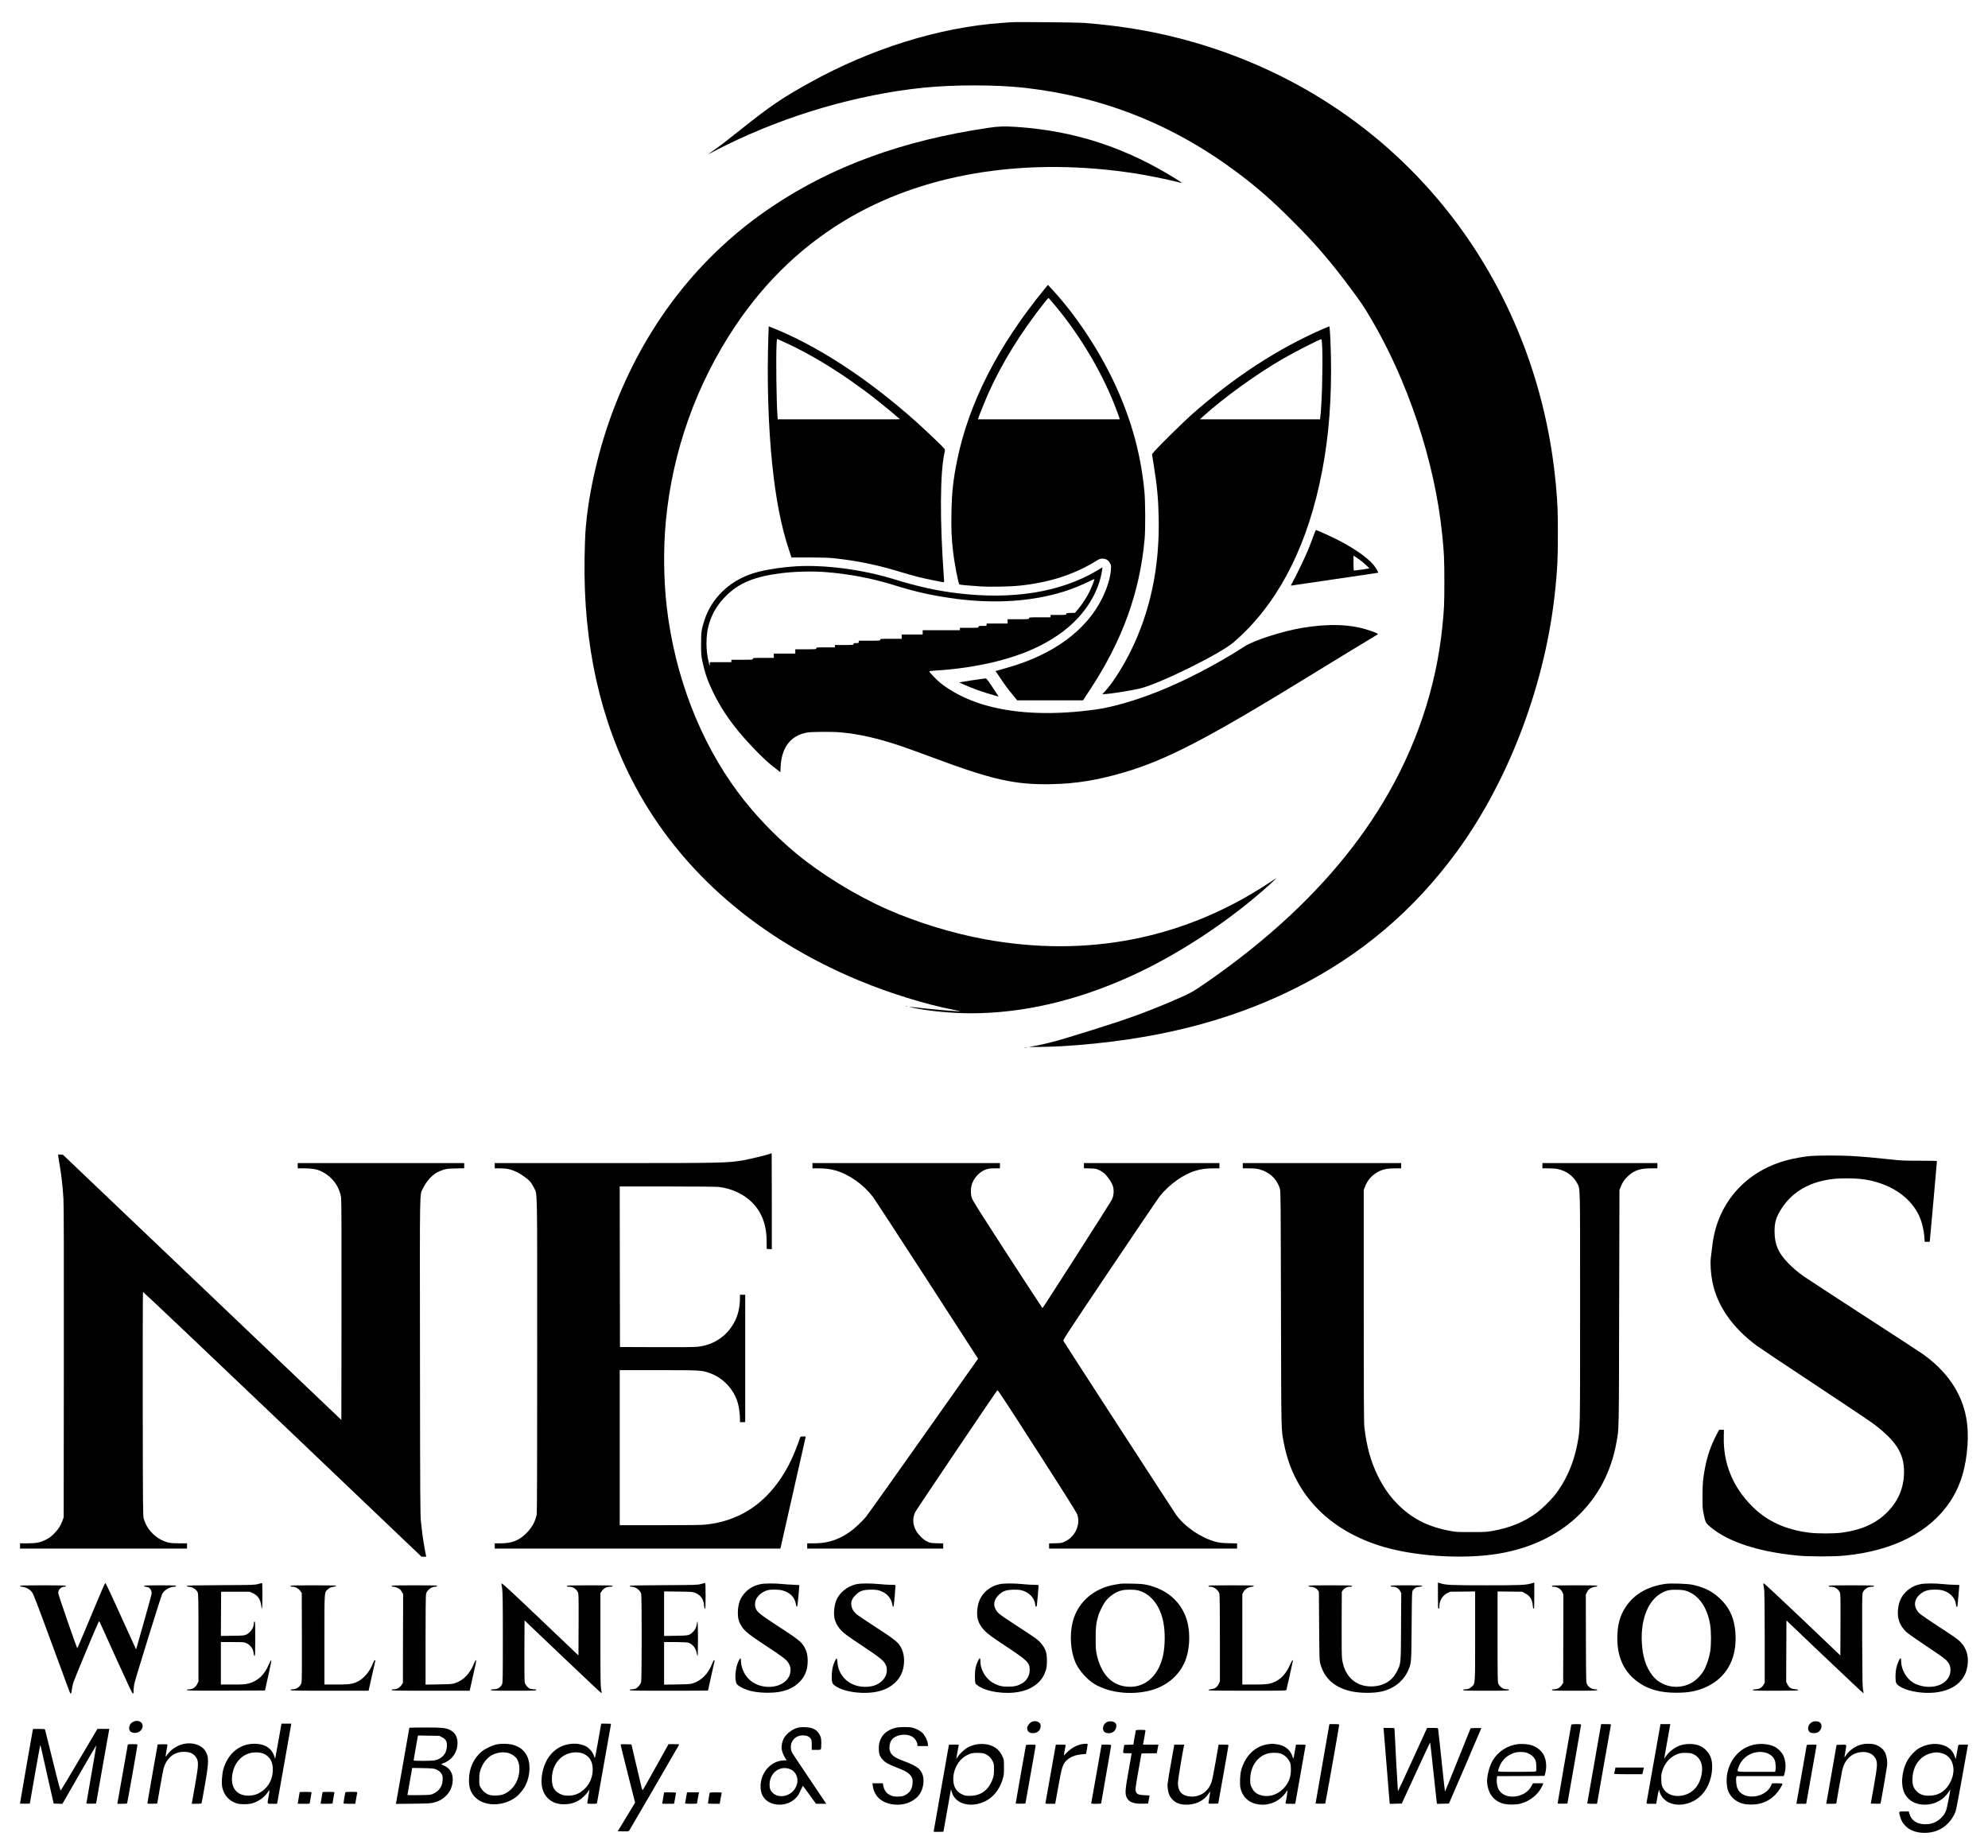 <?xml version="1.0" standalone="no"?>
<!DOCTYPE svg PUBLIC "-//W3C//DTD SVG 20010904//EN"
 "http://www.w3.org/TR/2001/REC-SVG-20010904/DTD/svg10.dtd">
<svg version="1.0" xmlns="http://www.w3.org/2000/svg"
 width="4167pt" height="3873pt" viewBox="0 0 4167 3873"
 preserveAspectRatio="xMidYMid meet">

<g transform="translate(0,3873) scale(0.1,-0.1)"
fill="#000000" stroke="none">
<path d="M21200 38264 c-25 -2 -112 -9 -195 -14 -1312 -91 -2756 -541 -4049
-1262 -581 -324 -798 -472 -1420 -966 -341 -272 -419 -332 -576 -442 -137 -96
-141 -100 -40 -45 47 26 189 97 315 160 1278 627 2731 1051 4103 1195 643 67
1538 67 2136 0 1651 -187 3127 -775 4468 -1782 416 -313 712 -571 1129 -988
489 -487 794 -840 1209 -1395 234 -313 292 -397 422 -615 801 -1336 1373
-3052 1527 -4580 40 -397 46 -519 46 -1000 0 -465 -5 -569 -41 -925 -129
-1290 -554 -2550 -1247 -3700 -620 -1028 -1461 -1986 -2522 -2874 -417 -350
-895 -707 -1349 -1011 -150 -99 -213 -131 -541 -272 -533 -229 -983 -392
-1670 -605 -187 -58 -419 -129 -515 -159 -292 -91 -591 -164 -815 -198 -53 -8
504 3 680 14 1900 116 3485 509 4894 1214 1371 686 2488 1632 3395 2875 1096
1503 1857 3531 2055 5481 45 437 55 647 55 1155 1 480 -6 654 -40 1025 -183
2032 -913 3952 -2102 5535 -1364 1816 -3267 3118 -5492 3760 -735 212 -1461
340 -2310 406 -134 10 -1408 21 -1510 13z"/>
<path d="M20715 36050 c-1788 -264 -3253 -797 -4520 -1643 -1542 -1030 -2695
-2519 -3370 -4351 -300 -816 -506 -1743 -555 -2496 -6 -85 -13 -326 -17 -535
-29 -1798 329 -3406 1062 -4776 960 -1792 2578 -3195 4700 -4076 631 -262
1391 -497 1965 -608 219 -42 206 -43 -220 -9 -102 8 -284 26 -405 39 -325 37
-347 38 -215 10 323 -68 818 -115 1210 -115 1082 0 2204 259 3339 772 1011
457 2096 1173 2934 1935 75 69 137 127 137 129 0 2 -84 -52 -187 -120 -1771
-1162 -3800 -1558 -5947 -1161 -673 125 -1418 354 -2032 626 -661 292 -1375
731 -1907 1171 -451 374 -876 821 -1217 1278 -799 1072 -1327 2446 -1494 3885
-66 561 -73 1233 -20 1795 138 1471 640 2880 1462 4105 651 969 1465 1734
2432 2287 1627 929 3718 1247 5950 902 208 -32 663 -123 840 -168 74 -19 136
-34 137 -32 2 2 -36 28 -84 59 -1078 680 -2165 1037 -3398 1117 -247 16 -369
12 -580 -20z"/>
<path d="M21890 32666 c-973 -1187 -1588 -2395 -1830 -3596 -83 -413 -110
-667 -117 -1102 -6 -339 2 -519 33 -788 29 -260 111 -686 134 -700 14 -9 199
-26 430 -41 212 -14 637 -6 840 16 623 66 1136 233 1600 519 61 38 83 46 121
46 84 0 133 -30 171 -105 18 -34 20 -51 14 -125 -12 -168 -77 -384 -181 -595
-331 -676 -1023 -1185 -1984 -1459 -102 -29 -201 -57 -220 -62 l-34 -9 98
-145 c110 -164 153 -221 272 -367 l84 -103 690 0 690 0 143 218 c680 1030
1047 2042 1148 3162 19 216 16 791 -5 1010 -77 779 -269 1478 -609 2220 -327
713 -832 1476 -1333 2012 l-80 86 -75 -92z m176 -281 c489 -571 942 -1301
1232 -1987 61 -142 143 -358 167 -435 l6 -23 -1486 0 -1486 0 6 23 c20 62 161
412 225 552 279 618 674 1255 1159 1868 80 101 86 107 101 90 9 -10 43 -49 76
-88z"/>
<path d="M16106 31702 c-31 -951 -4 -1877 79 -2690 75 -731 185 -1300 346
-1787 l59 -180 373 0 c282 -1 411 -5 532 -18 476 -52 899 -139 1364 -282 113
-34 278 -81 367 -104 163 -41 556 -123 562 -116 2 2 -1 70 -7 152 -83 1149
-76 2148 15 2555 15 66 15 69 -6 98 -25 35 -383 377 -573 547 -1019 914 -2102
1620 -3053 1992 l-51 20 -7 -187z m384 -167 c686 -319 1451 -818 2155 -1406
77 -64 158 -133 180 -153 l40 -35 -1282 -1 -1281 0 -6 83 c-21 281 -33 1188
-19 1470 6 132 7 135 27 127 12 -4 95 -43 186 -85z"/>
<path d="M27750 31843 c-952 -411 -1880 -1015 -2780 -1811 -170 -151 -689
-663 -775 -765 l-48 -58 36 -227 c70 -432 96 -703 104 -1112 21 -1035 -179
-1975 -598 -2811 -168 -337 -388 -675 -542 -836 l-41 -43 30 0 c98 0 534 67
745 115 400 90 1690 725 1978 973 871 751 1476 1865 1795 3304 169 762 246
1522 246 2407 0 424 -21 912 -39 910 -3 0 -53 -21 -111 -46z m-35 -410 c15
-375 -8 -1210 -41 -1450 l-5 -43 -1260 0 -1259 0 65 59 c438 397 1128 895
1684 1215 262 151 763 406 797 406 8 0 14 -58 19 -187z"/>
<path d="M27526 27482 c-27 -75 -78 -207 -113 -292 -63 -152 -272 -585 -332
-686 -24 -42 -27 -51 -13 -48 9 2 422 63 917 135 495 72 901 132 903 134 8 8
-53 110 -98 164 -143 172 -474 395 -865 581 -148 71 -329 150 -342 150 -4 0
-30 -62 -57 -138z m992 -500 c78 -58 188 -160 181 -167 -4 -4 -292 -45 -316
-45 -10 0 -13 35 -13 156 l0 156 36 -21 c20 -12 71 -48 112 -79z"/>
<path d="M16690 26860 c-272 -16 -567 -59 -795 -116 -554 -140 -973 -519
-1133 -1024 -60 -189 -67 -244 -67 -495 1 -211 3 -240 27 -355 57 -263 112
-421 243 -685 137 -277 310 -540 531 -805 218 -262 540 -589 694 -705 36 -27
88 -68 116 -91 l51 -43 6 122 c19 402 213 652 557 713 92 16 533 19 700 3 382
-34 775 -123 1259 -285 108 -36 408 -145 666 -241 1265 -472 1732 -576 2505
-560 506 11 955 84 1495 242 912 268 1749 703 3925 2040 548 337 1048 641
1255 765 77 46 146 88 153 93 16 13 -31 34 -188 87 -376 126 -843 142 -1395
49 -413 -69 -1007 -260 -1203 -386 -579 -375 -1254 -725 -1842 -958 -328 -129
-637 -229 -930 -299 -175 -42 -273 -59 -490 -86 -862 -105 -1617 -63 -2234
125 -338 103 -662 268 -890 454 -82 67 -226 218 -226 236 0 8 39 14 123 19
416 23 878 91 1262 186 584 144 1043 350 1425 640 453 345 749 818 814 1301
l4 37 -116 -70 c-764 -453 -1770 -615 -2932 -472 -427 52 -832 142 -1305 288
-663 206 -1447 310 -2065 276z m590 -120 c485 -34 1007 -132 1463 -276 445
-141 843 -228 1322 -289 812 -103 1577 -50 2235 155 152 47 366 133 513 205
70 35 127 60 127 55 0 -20 -56 -162 -100 -255 -54 -114 -160 -278 -247 -380
l-59 -70 -92 -3 c-84 -2 -92 -5 -92 -22 0 -19 -8 -20 -165 -20 l-165 0 0 -25
0 -25 -225 0 c-218 0 -225 -1 -225 -20 0 -19 -7 -20 -225 -20 l-225 0 0 -45 0
-45 -220 0 -220 0 0 -25 c0 -25 -1 -25 -85 -25 -78 0 -85 -2 -85 -20 0 -19 -7
-20 -195 -20 l-195 0 0 -25 0 -25 -390 0 -390 0 0 -45 0 -45 -220 0 -220 0 0
-45 0 -45 -225 0 c-218 0 -225 -1 -225 -20 0 -19 -7 -20 -225 -20 l-225 0 0
-25 c0 -24 -3 -25 -55 -25 -48 0 -55 -2 -55 -20 0 -19 -7 -20 -195 -20 l-195
0 0 -25 0 -25 -195 0 c-188 0 -195 -1 -195 -20 0 -19 -7 -20 -220 -20 l-220 0
0 -45 0 -45 -225 0 -225 0 0 -45 0 -45 -220 0 c-213 0 -220 -1 -220 -20 0 -19
-7 -20 -225 -20 l-225 0 0 -25 0 -25 -225 0 -225 0 -1 -47 c-1 -46 -2 -43 -24
45 -62 247 -62 558 1 782 65 233 179 425 359 606 272 273 603 410 1161 479
271 34 629 44 904 25z"/>
<path d="M20373 24470 c-138 -21 -257 -40 -263 -42 -14 -4 208 -100 376 -161
97 -36 299 -99 428 -134 23 -6 32 -23 -116 200 -107 160 -121 177 -146 176
-15 -1 -140 -19 -279 -39z"/>
<path d="M18988 17633 c6 -2 18 -2 25 0 6 3 1 5 -13 5 -14 0 -19 -2 -12 -5z"/>
<path d="M21478 16773 c12 -2 32 -2 45 0 12 2 2 4 -23 4 -25 0 -35 -2 -22 -4z"/>
<path d="M16135 14543 c-74 -26 -429 -112 -545 -132 -338 -59 -417 -61 -2937
-61 l-2283 0 0 -55 0 -55 111 0 c138 0 227 -19 344 -74 97 -46 230 -140 289
-207 21 -23 55 -78 77 -123 75 -159 69 137 69 -3514 0 -2311 -3 -3296 -11
-3338 -26 -143 -100 -277 -218 -394 -152 -151 -302 -210 -533 -210 l-128 0 0
-55 0 -55 2994 0 2994 0 5 23 c3 12 121 533 262 1157 141 624 258 1143 261
1153 5 15 -2 17 -51 17 -35 0 -57 -4 -60 -12 -123 -361 -241 -613 -400 -853
-382 -577 -901 -903 -1561 -980 -105 -12 -284 -15 -976 -15 l-848 0 0 1625 0
1625 809 0 c865 0 897 -2 1051 -52 301 -98 540 -350 620 -654 23 -91 40 -219
40 -316 l0 -68 55 0 55 0 0 1335 0 1335 -55 0 -55 0 0 -67 c0 -228 -55 -422
-165 -588 -165 -248 -411 -398 -715 -434 -66 -8 -328 -11 -865 -9 l-770 3 -3
1683 -2 1682 998 0 c629 0 1029 -4 1082 -10 266 -33 511 -146 684 -315 216
-210 316 -479 316 -847 l0 -136 53 -4 c28 -2 53 -4 55 -3 1 1 1 454 0 1007
l-3 1005 -40 -14z"/>
<path d="M1224 14473 c4 -32 18 -121 32 -198 33 -190 60 -440 74 -675 8 -140
10 -1115 8 -3435 l-3 -3240 -27 -73 c-40 -109 -84 -177 -173 -267 -59 -60
-101 -92 -162 -123 -126 -65 -206 -82 -395 -82 l-158 0 0 -55 0 -55 1750 0
1750 0 0 55 0 55 -162 0 c-187 0 -255 13 -365 66 -181 87 -323 254 -380 449
-17 57 -18 197 -21 2404 -1 1290 1 2348 5 2351 5 4 1320 -1243 2923 -2771
l2915 -2779 49 0 49 0 -6 33 c-3 17 -17 93 -31 167 -28 154 -49 304 -73 540
-15 151 -17 448 -20 3462 -4 3654 -9 3367 62 3517 68 142 176 266 289 332 28
16 87 41 131 56 72 23 99 27 263 31 l182 4 0 54 0 54 -1745 0 -1745 0 0 -55 0
-55 139 0 c161 0 255 -16 350 -60 228 -107 384 -312 421 -556 7 -47 10 -804 8
-2363 l-3 -2295 -2918 2780 -2918 2779 -51 3 -50 3 6 -58z"/>
<path d="M37950 14499 c-141 -13 -328 -46 -476 -84 -805 -206 -1382 -796
-1547 -1580 -23 -108 -33 -177 -68 -480 -13 -109 1 -323 32 -482 98 -507 412
-963 929 -1349 52 -39 601 -406 1220 -815 619 -409 1172 -780 1230 -824 471
-356 640 -621 640 -1000 0 -344 -124 -634 -376 -876 -232 -222 -528 -352 -924
-405 -169 -23 -518 -23 -694 0 -497 64 -881 242 -1190 552 -406 407 -607 900
-594 1454 l3 150 -51 0 -50 0 -61 -117 c-113 -216 -188 -435 -236 -689 -41
-213 -52 -333 -51 -599 0 -230 2 -259 26 -370 36 -170 42 -182 146 -268 370
-308 998 -513 1812 -593 246 -25 770 -25 1010 0 1012 101 1778 497 2200 1136
213 322 331 711 361 1187 26 402 -33 732 -186 1049 -154 319 -411 610 -750
850 -38 28 -596 392 -1240 809 -643 417 -1210 788 -1260 823 -131 94 -228 177
-332 285 -202 209 -276 385 -277 657 -1 194 37 313 160 497 194 291 486 483
865 567 158 35 278 46 489 46 284 0 474 -27 692 -100 374 -125 662 -358 812
-658 63 -125 110 -309 122 -474 l7 -98 52 0 53 0 6 53 c6 48 146 1625 146
1640 0 4 -165 7 -366 7 -338 0 -385 2 -632 30 -303 33 -556 55 -816 70 -210
12 -700 11 -836 -1z"/>
<path d="M17030 14295 l0 -55 124 0 c149 0 249 -13 365 -46 280 -81 576 -291
775 -548 34 -45 545 -827 1135 -1738 l1072 -1658 -1142 -1617 c-628 -890
-1171 -1652 -1206 -1695 -91 -110 -248 -255 -350 -325 -238 -163 -459 -233
-737 -233 l-146 0 0 -55 0 -55 1425 0 1425 0 0 54 0 54 -132 4 c-126 3 -137 5
-202 36 -50 23 -89 53 -141 106 -151 152 -191 337 -112 510 21 45 1688 2518
1722 2554 10 11 167 -228 830 -1260 563 -875 826 -1293 843 -1338 76 -207 -35
-463 -246 -567 -74 -37 -78 -38 -209 -41 l-133 -4 0 -54 0 -54 1970 0 1970 0
0 54 0 54 -177 5 c-150 4 -193 9 -275 31 -305 82 -630 302 -820 556 -45 60
-2313 3559 -2366 3650 -14 24 9 60 973 1495 544 809 1013 1501 1043 1539 203
254 499 463 763 540 116 33 216 46 365 46 l124 0 0 55 0 55 -1420 0 -1420 0 0
-54 0 -54 128 -4 c117 -3 132 -6 192 -34 36 -17 88 -52 117 -78 50 -45 137
-170 161 -231 37 -95 33 -213 -12 -310 -25 -55 -1445 -2275 -1455 -2275 -3 0
-332 503 -731 1118 -574 886 -729 1131 -748 1187 -33 96 -28 229 11 324 55
132 171 243 294 281 48 15 93 20 174 20 l109 0 0 55 0 55 -1965 0 -1965 0 0
-55z"/>
<path d="M26050 14295 l0 -55 133 0 c100 0 153 -5 211 -20 213 -54 373 -204
433 -406 17 -56 18 -204 23 -2524 7 -2704 2 -2506 65 -2831 213 -1089 999
-1870 2197 -2184 679 -177 1602 -224 2278 -115 1354 219 2275 1086 2495 2350
51 293 48 145 54 2800 l6 2475 26 67 c37 94 81 159 155 227 130 119 254 161
476 161 l138 0 0 55 0 55 -1205 0 -1205 0 0 -55 0 -55 133 0 c159 0 250 -20
360 -77 95 -50 193 -148 235 -234 67 -136 62 63 62 -2606 0 -2632 2 -2540 -55
-2847 -77 -419 -248 -804 -488 -1101 -87 -107 -262 -277 -367 -354 -257 -191
-553 -314 -910 -378 -135 -25 -166 -27 -455 -27 -282 -1 -321 1 -438 22 -443
80 -777 242 -1064 516 -195 186 -334 379 -463 641 -148 300 -234 612 -282
1020 -10 87 -13 615 -13 2540 l0 2430 24 65 c51 140 153 255 284 322 99 49
192 68 344 68 l133 0 0 55 0 55 -1660 0 -1660 0 0 -55z"/>
<path d="M30140 5284 c0 -237 2 -274 15 -274 11 0 15 12 15 48 0 119 66 229
167 278 l58 29 263 3 262 3 0 -934 c0 -1046 3 -994 -71 -1062 -48 -44 -77 -55
-135 -55 -32 0 -44 -4 -44 -15 0 -13 60 -15 480 -15 420 0 480 2 480 15 0 11
-12 15 -45 15 -75 0 -142 44 -179 117 -14 29 -16 127 -16 983 l0 951 258 -3
257 -3 55 -28 c108 -56 159 -134 168 -259 3 -48 9 -68 18 -68 12 0 14 49 14
274 l0 274 -45 -14 c-133 -40 -228 -44 -959 -44 -725 0 -846 5 -957 40 l-59
18 0 -274z"/>
<path d="M1911 4865 c-157 -377 -287 -685 -290 -685 -12 1 -401 1127 -401
1158 0 70 60 132 128 132 22 0 32 5 32 15 0 13 -60 15 -480 15 -400 0 -480 -2
-480 -14 0 -9 17 -15 50 -18 74 -7 157 -54 201 -112 30 -39 103 -230 404
-1049 202 -551 374 -1019 383 -1039 23 -59 38 -48 46 33 4 40 19 111 32 158
21 70 485 1185 530 1271 12 24 14 23 54 -65 22 -49 177 -391 344 -760 208
-461 308 -671 319 -673 15 -3 17 6 17 61 0 36 7 99 15 141 17 91 558 1832 585
1886 40 78 160 150 250 150 29 0 40 4 40 15 0 13 -44 15 -335 15 -277 0 -335
-2 -335 -14 0 -9 16 -15 45 -19 25 -2 55 -13 67 -23 26 -24 48 -74 48 -111 0
-15 -74 -287 -164 -603 l-163 -575 -32 70 c-448 990 -601 1320 -612 1323 -10
1 -101 -207 -298 -683z"/>
<path d="M5410 5527 c-72 -20 -105 -21 -782 -24 -612 -3 -708 -6 -708 -18 0
-10 11 -15 35 -15 74 0 164 -57 189 -121 14 -35 16 -142 16 -952 l0 -913 -26
-53 c-35 -70 -97 -111 -166 -111 -36 0 -48 -4 -48 -15 0 -13 95 -15 817 -13
l817 3 71 318 c52 231 68 317 58 315 -8 -2 -29 -40 -48 -85 -89 -218 -232
-352 -431 -403 -67 -17 -111 -20 -326 -20 l-248 0 0 445 0 445 243 0 c222 0
246 -2 287 -21 90 -40 147 -119 157 -215 4 -36 10 -54 19 -54 12 0 14 63 14
360 0 313 -2 360 -15 360 -11 0 -15 -11 -15 -42 0 -88 -71 -191 -160 -232 -41
-19 -67 -21 -288 -24 l-242 -3 2 463 3 463 300 0 300 0 63 -29 c108 -50 162
-132 178 -268 15 -127 24 -44 24 212 0 149 -3 270 -7 269 -5 -1 -42 -10 -83
-22z"/>
<path d="M14690 5527 c-72 -20 -102 -21 -782 -24 -612 -3 -708 -6 -708 -18 0
-11 12 -15 40 -15 83 0 178 -71 200 -148 14 -53 14 -1788 -1 -1847 -13 -53
-70 -122 -116 -141 -18 -8 -53 -14 -78 -14 -33 0 -45 -4 -45 -15 0 -13 98 -15
820 -15 451 0 820 2 820 4 0 2 32 143 70 314 39 171 70 313 70 316 0 3 -6 6
-12 6 -7 0 -28 -37 -45 -83 -79 -199 -219 -342 -392 -399 -60 -20 -92 -22
-338 -26 l-273 -4 0 446 0 446 238 0 c172 -1 247 -5 275 -14 88 -32 150 -110
170 -216 6 -33 15 -60 19 -60 5 0 8 162 8 360 0 335 -8 433 -24 309 -9 -70
-40 -131 -87 -173 -73 -67 -88 -70 -356 -74 l-243 -4 0 467 0 467 298 -4 c278
-3 301 -5 352 -26 116 -46 178 -133 188 -262 3 -50 9 -70 18 -70 12 0 14 48
14 270 0 210 -3 270 -12 269 -7 -1 -47 -11 -88 -22z"/>
<path d="M10510 5537 c0 -2 7 -48 15 -103 12 -82 15 -256 15 -1037 0 -845 -2
-941 -16 -970 -37 -73 -94 -107 -179 -107 -42 0 -55 -3 -55 -15 0 -13 59 -15
475 -15 416 0 475 2 475 15 0 11 -12 15 -50 15 -28 0 -65 6 -83 14 -42 17 -93
76 -107 123 -7 26 -10 236 -8 672 l3 635 800 -762 c440 -419 805 -762 811
-762 7 0 5 26 -5 78 -13 66 -16 214 -16 1049 l0 971 30 44 c39 56 102 88 172
88 40 0 53 4 53 15 0 13 -60 15 -480 15 -420 0 -480 -2 -480 -15 0 -11 12 -15
45 -15 82 0 149 -40 186 -112 18 -36 19 -65 17 -683 l-3 -645 -793 755 c-674
642 -822 777 -822 752z"/>
<path d="M15945 5525 c-134 -29 -229 -79 -314 -164 -112 -112 -162 -244 -165
-431 -1 -124 21 -204 85 -299 66 -98 147 -163 498 -395 404 -267 448 -302 492
-391 29 -59 31 -71 27 -137 -3 -52 -12 -88 -31 -123 -134 -262 -603 -290 -842
-50 -102 101 -165 253 -165 398 0 50 -15 47 -44 -10 -56 -112 -85 -293 -66
-414 12 -81 26 -98 130 -153 140 -74 317 -109 550 -108 307 0 516 75 673 241
107 114 157 251 157 430 0 113 -18 190 -63 275 -61 115 -130 171 -532 432
-374 242 -455 305 -489 378 -30 63 -26 150 9 215 49 88 141 156 247 181 65 15
226 12 291 -5 164 -43 263 -141 289 -286 6 -34 15 -59 22 -59 9 0 18 66 32
228 l19 227 -140 7 c-77 3 -185 11 -240 17 -135 14 -357 12 -430 -4z"/>
<path d="M17955 5524 c-110 -23 -226 -85 -304 -163 -109 -108 -156 -221 -168
-403 -10 -161 35 -281 152 -406 60 -64 123 -110 425 -311 401 -266 483 -334
515 -430 63 -192 -89 -393 -325 -430 -367 -59 -673 164 -697 507 -4 53 -10 82
-17 79 -18 -5 -64 -107 -81 -182 -23 -98 -29 -248 -13 -309 11 -42 21 -54 68
-87 192 -133 618 -184 915 -109 271 68 462 252 510 492 31 156 14 306 -48 422
-60 112 -133 171 -511 416 -191 124 -373 245 -404 270 -73 59 -109 112 -124
182 -18 88 6 154 86 233 83 84 143 107 292 113 130 5 199 -7 283 -49 107 -54
175 -147 197 -271 7 -42 21 -50 28 -15 5 26 36 381 36 415 0 21 -3 22 -97 22
-54 0 -161 7 -238 15 -176 18 -388 18 -480 -1z"/>
<path d="M20955 5524 c-241 -51 -419 -228 -460 -461 -40 -225 1 -369 149 -520
68 -68 140 -121 441 -321 462 -307 499 -344 498 -498 0 -119 -66 -230 -170
-286 -88 -48 -157 -63 -288 -62 -103 1 -131 5 -198 28 -99 33 -168 78 -232
148 -92 101 -145 230 -145 355 0 47 -4 63 -14 63 -16 0 -59 -93 -83 -181 -22
-81 -25 -312 -5 -347 20 -35 124 -98 210 -126 302 -100 670 -94 907 13 180 82
296 205 352 376 22 69 26 98 27 210 1 173 -25 251 -121 367 -60 73 -127 121
-487 354 -187 120 -364 241 -394 269 -137 124 -135 277 4 404 77 70 142 93
280 99 64 2 135 -1 167 -8 164 -34 290 -156 304 -296 7 -61 29 -74 37 -21 5
32 36 390 36 415 0 9 -26 12 -97 12 -54 0 -161 7 -238 15 -177 18 -389 18
-480 -1z"/>
<path d="M23490 5534 c-14 -2 -68 -12 -120 -20 -446 -76 -782 -371 -885 -779
-68 -269 -46 -608 54 -845 73 -171 243 -364 407 -462 329 -197 844 -241 1246
-108 286 95 513 294 633 553 119 257 136 657 40 937 -124 362 -420 612 -833
701 -76 16 -141 21 -307 24 -115 2 -221 2 -235 -1z m359 -139 c265 -63 469
-317 536 -669 40 -208 37 -492 -6 -695 -100 -463 -423 -719 -819 -647 -289 52
-489 285 -572 668 -19 89 -22 134 -22 333 -1 241 8 318 55 477 27 93 109 252
162 317 89 106 211 186 335 216 77 18 252 18 331 0z"/>
<path d="M34910 5530 c-373 -52 -656 -215 -833 -482 -124 -186 -176 -381 -177
-658 0 -425 158 -739 478 -948 206 -134 443 -194 762 -194 272 0 455 38 655
136 379 187 585 540 585 1001 0 335 -89 587 -278 786 -175 185 -354 282 -624
340 -106 23 -454 35 -568 19z m445 -150 c253 -87 432 -344 491 -706 24 -146
24 -429 0 -569 -23 -131 -76 -290 -129 -384 -63 -114 -180 -227 -287 -280
-276 -136 -610 -65 -793 167 -137 175 -210 404 -224 707 -22 487 139 878 424
1028 104 55 165 67 318 63 106 -2 143 -7 200 -26z"/>
<path d="M36965 5498 c4 -24 11 -72 16 -108 4 -36 8 -485 9 -999 l0 -934 -25
-43 c-36 -61 -96 -94 -168 -94 -44 0 -57 -3 -57 -15 0 -13 59 -15 475 -15 398
0 475 2 475 14 0 10 -18 15 -64 18 -82 5 -127 34 -161 103 l-25 51 2 643 3
644 800 -762 c440 -418 805 -761 811 -761 7 0 6 21 -4 68 -13 56 -16 217 -19
1027 -3 675 -1 971 7 997 23 81 103 137 193 138 35 0 47 4 47 15 0 13 -59 15
-475 15 -416 0 -475 -2 -475 -15 0 -11 12 -15 45 -15 82 0 149 -40 186 -112
18 -36 19 -65 17 -683 l-3 -646 -793 756 c-437 415 -801 755 -809 755 -13 0
-14 -8 -8 -42z"/>
<path d="M40260 5525 c-137 -27 -242 -86 -334 -186 -96 -104 -146 -247 -146
-423 0 -149 58 -278 178 -394 32 -31 210 -156 407 -287 193 -127 376 -255 408
-285 82 -75 111 -135 110 -228 0 -221 -219 -372 -506 -348 -96 8 -211 44 -277
86 -148 95 -250 278 -250 447 0 47 -4 63 -14 63 -19 0 -72 -124 -90 -213 -19
-89 -20 -247 -3 -297 33 -95 274 -188 547 -210 489 -39 848 147 934 485 58
229 13 427 -131 577 -55 57 -135 113 -432 306 -201 130 -389 259 -420 287
-147 135 -132 312 37 433 70 50 156 72 276 72 115 -1 166 -10 241 -45 113 -54
191 -155 202 -260 4 -37 10 -55 19 -55 8 0 14 3 14 8 0 4 9 104 20 222 11 118
20 218 20 223 0 4 -44 7 -97 7 -54 0 -161 7 -238 15 -169 18 -386 18 -475 0z"/>
<path d="M6090 5485 c0 -11 12 -15 43 -15 58 -1 126 -38 162 -89 l30 -43 3
-921 c2 -636 0 -933 -8 -959 -23 -79 -102 -138 -185 -138 -33 0 -45 -4 -45
-15 0 -13 98 -15 818 -15 l818 0 68 306 c37 169 70 313 73 320 3 8 -1 14 -10
14 -8 0 -22 -20 -32 -47 -68 -183 -194 -336 -329 -401 -110 -53 -170 -62 -448
-62 l-248 0 0 928 c0 1026 -2 998 62 1059 44 41 72 54 131 62 28 3 52 12 55
19 3 9 -97 12 -477 12 -421 0 -481 -2 -481 -15z"/>
<path d="M8210 5485 c0 -11 11 -15 38 -15 21 0 62 -12 90 -26 41 -20 59 -38
82 -78 l30 -51 -3 -932 -2 -931 -30 -44 c-40 -56 -96 -88 -157 -88 -36 0 -48
-4 -48 -15 0 -13 97 -15 818 -15 l817 0 54 243 c30 133 62 277 72 320 23 104
4 103 -40 -3 -67 -164 -180 -299 -304 -362 -118 -59 -130 -61 -429 -65 l-278
-5 0 934 c0 620 4 946 11 971 21 77 111 146 190 147 23 0 39 6 43 15 5 13 -52
15 -474 15 -420 0 -480 -2 -480 -15z"/>
<path d="M25330 5485 c0 -11 11 -15 38 -15 80 -1 170 -69 191 -147 7 -25 11
-341 11 -939 l0 -900 -26 -53 c-34 -68 -85 -103 -160 -109 -37 -3 -54 -9 -54
-18 0 -12 130 -14 814 -14 767 0 815 1 820 18 11 37 136 599 136 611 0 31 -23
0 -55 -73 -78 -180 -177 -296 -306 -360 -115 -56 -179 -66 -456 -66 l-243 0 0
948 0 949 23 44 c30 56 98 100 167 107 33 3 50 9 50 18 0 12 -79 14 -475 14
-416 0 -475 -2 -475 -15z"/>
<path d="M27430 5485 c0 -11 11 -15 43 -15 57 -1 119 -30 148 -71 l24 -34 5
-720 c6 -706 6 -722 28 -800 85 -305 306 -496 660 -570 185 -38 462 -39 627 0
263 61 466 229 562 465 56 140 56 138 62 912 6 704 6 717 27 744 36 50 70 67
134 72 42 3 60 8 60 18 0 12 -56 14 -330 14 -287 0 -330 -2 -330 -15 0 -11 11
-15 43 -15 66 0 127 -36 155 -90 l23 -45 -4 -700 c-4 -791 -2 -770 -82 -932
-104 -211 -292 -322 -546 -323 -333 0 -561 218 -609 581 -7 56 -10 307 -8 744
l3 660 23 33 c31 43 90 72 147 72 33 0 45 4 45 15 0 13 -57 15 -455 15 -398 0
-455 -2 -455 -15z"/>
<path d="M32530 5485 c0 -10 10 -15 34 -15 79 0 152 -45 185 -115 l21 -45 -2
-929 -3 -929 -30 -44 c-40 -56 -96 -88 -157 -88 -36 0 -48 -4 -48 -15 0 -13
59 -15 475 -15 416 0 475 2 475 15 0 11 -12 15 -49 15 -62 0 -135 46 -165 105
-21 39 -21 52 -24 961 l-2 921 28 54 c22 43 38 59 81 81 32 17 69 28 92 28 28
0 39 4 39 15 0 13 -59 15 -475 15 -416 0 -475 -2 -475 -15z"/>
<path d="M2792 2639 c-48 -24 -70 -52 -81 -101 -18 -80 26 -130 114 -132 90
-1 165 65 165 145 0 90 -104 136 -198 88z"/>
<path d="M21609 2627 c-44 -29 -79 -82 -79 -119 0 -74 53 -114 141 -106 85 9
140 64 141 143 1 42 -3 52 -31 77 -42 37 -120 40 -172 5z"/>
<path d="M23200 2632 c-76 -38 -106 -141 -57 -198 31 -36 116 -45 171 -19 62
30 98 104 82 170 -15 58 -123 84 -196 47z"/>
<path d="M37980 2632 c-77 -42 -106 -141 -57 -198 20 -23 34 -28 83 -31 43 -3
68 1 94 14 76 40 105 142 57 199 -32 37 -124 45 -177 16z"/>
<path d="M5891 2548 c-6 -29 -31 -170 -56 -313 -25 -143 -51 -285 -57 -315
l-10 -55 -23 64 c-56 155 -183 238 -376 249 -322 16 -584 -184 -685 -525 -32
-109 -44 -308 -24 -394 40 -170 155 -292 315 -334 75 -19 211 -19 294 0 131
31 274 129 343 237 18 27 34 45 36 40 2 -6 -6 -61 -17 -123 -32 -173 -39 -159
78 -159 l99 0 17 93 c9 50 76 428 149 840 l132 747 -102 0 -103 0 -10 -52z
m-360 -580 c119 -55 181 -156 187 -303 9 -197 -73 -374 -223 -480 -83 -60
-160 -87 -262 -93 -273 -16 -417 173 -359 469 42 213 178 371 365 421 94 26
220 19 292 -14z"/>
<path d="M12591 2538 c-71 -408 -117 -658 -122 -658 -3 0 -13 25 -23 55 -22
71 -103 161 -178 197 -146 71 -361 63 -525 -20 -197 -100 -333 -301 -378 -559
-39 -223 0 -399 115 -513 86 -87 198 -130 340 -130 166 0 298 51 411 158 39
36 82 85 96 109 14 24 27 43 28 41 2 -2 -8 -61 -21 -133 -13 -71 -23 -138 -24
-147 0 -16 11 -18 100 -18 95 0 100 1 105 23 3 12 68 380 145 817 77 437 142
805 145 818 5 22 4 22 -99 22 l-104 0 -11 -62z m-401 -554 c151 -45 234 -166
234 -339 0 -159 -55 -296 -162 -404 -110 -111 -231 -158 -384 -149 -60 4 -91
11 -142 37 -119 58 -168 149 -168 312 1 322 210 554 503 558 36 1 90 -6 119
-15z"/>
<path d="M27720 1757 l-145 -832 99 -3 c54 -1 101 0 104 3 6 5 292 1619 292
1648 0 15 -11 17 -102 17 l-103 0 -145 -833z"/>
<path d="M32935 2578 c-6 -19 -285 -1627 -285 -1644 0 -12 17 -14 102 -12
l102 3 143 815 c78 448 142 823 143 833 0 15 -11 17 -100 17 -72 0 -102 -4
-105 -12z"/>
<path d="M33556 2563 c-11 -54 -286 -1625 -286 -1634 0 -5 46 -9 103 -9 l102
0 143 818 c79 449 146 825 148 835 5 15 -4 17 -100 17 l-104 0 -6 -27z"/>
<path d="M34661 1778 c-78 -447 -145 -823 -148 -835 -5 -23 -4 -23 99 -23
l104 0 23 138 c22 124 41 189 41 136 0 -12 14 -48 30 -81 152 -303 660 -275
906 50 100 132 160 303 171 482 10 174 -25 290 -118 389 -73 79 -160 122 -275
136 -86 11 -202 0 -276 -26 -119 -42 -242 -138 -307 -239 -22 -35 -30 -42 -26
-25 2 14 30 167 60 340 30 173 58 327 61 343 l6 27 -104 0 -103 0 -144 -812z
m841 179 c136 -67 198 -211 169 -396 -41 -266 -199 -437 -433 -472 -174 -26
-323 42 -389 177 -19 40 -24 68 -27 157 -4 94 -1 118 22 190 45 146 141 264
265 326 84 43 121 50 236 48 87 -2 108 -6 157 -30z"/>
<path d="M16741 2520 c-125 -27 -263 -130 -315 -235 -34 -69 -50 -154 -41
-221 6 -52 48 -152 86 -205 l20 -29 -53 0 c-282 -2 -513 -271 -495 -577 11
-192 129 -317 328 -346 153 -22 302 26 408 132 47 47 66 77 101 159 25 55 47
99 51 96 4 -2 67 -87 140 -189 l134 -185 107 0 108 0 -143 212 c-408 605 -557
829 -578 869 -27 52 -30 144 -6 200 40 97 125 152 232 153 82 1 134 -20 168
-68 19 -27 22 -43 22 -134 l0 -102 93 0 c79 0 94 3 100 18 4 9 7 64 7 122 -1
91 -4 112 -26 161 -55 117 -145 168 -309 175 -52 2 -115 -1 -139 -6z m-207
-864 c176 -53 236 -258 125 -426 -104 -155 -327 -199 -453 -89 -61 54 -80 106
-74 208 13 220 205 366 402 307z"/>
<path d="M18780 2515 c-235 -58 -360 -208 -360 -434 0 -112 19 -167 81 -235
56 -61 119 -97 279 -159 218 -84 291 -131 331 -213 18 -38 21 -58 17 -122 -7
-118 -54 -195 -150 -247 -44 -24 -68 -30 -138 -33 -99 -5 -147 6 -212 47 -60
38 -96 94 -111 170 l-12 61 -109 0 -109 0 7 -52 c28 -206 163 -341 384 -384
203 -39 401 11 536 136 71 66 119 157 136 263 25 148 -9 268 -98 348 -49 44
-176 108 -302 153 -203 73 -279 131 -301 232 -14 63 -1 147 32 200 85 138 365
166 483 48 35 -35 65 -99 66 -136 l0 -28 111 0 112 0 -5 49 c-7 68 -58 172
-113 226 -51 51 -139 96 -223 114 -71 15 -264 13 -332 -4z"/>
<path d="M8580 2514 c0 -10 -271 -1547 -277 -1572 l-6 -24 364 4 c333 4 371 7
442 26 105 29 169 65 243 137 95 93 143 210 144 347 0 134 -65 238 -182 288
-55 24 -73 40 -44 40 7 0 45 16 83 35 152 76 243 226 243 400 0 125 -49 214
-149 268 -88 49 -168 57 -532 57 -181 0 -329 -3 -329 -6z m685 -199 c83 -42
108 -91 102 -195 -8 -152 -100 -256 -255 -289 -67 -14 -442 -15 -442 -1 0 12
66 390 81 468 l11 54 222 -4 222 -3 59 -30z m-136 -669 c63 -23 108 -60 132
-108 18 -35 21 -54 17 -122 -8 -134 -71 -226 -197 -285 -55 -25 -61 -26 -298
-29 -134 -2 -243 -1 -243 2 0 9 89 515 96 545 l5 23 222 -4 c175 -4 231 -8
266 -22z"/>
<path d="M29004 2463 c3 -27 31 -365 61 -753 30 -388 58 -724 61 -748 l5 -43
126 3 125 3 296 643 c162 353 297 641 299 639 2 -3 33 -278 68 -613 36 -335
67 -624 70 -642 l6 -33 125 3 125 3 340 788 c186 433 339 790 339 793 0 3 -50
3 -112 2 l-112 -3 -267 -663 c-146 -364 -268 -665 -271 -667 -2 -2 -34 287
-71 643 -37 356 -70 657 -73 670 -4 21 -8 22 -118 22 l-113 0 -304 -665 c-166
-366 -305 -663 -308 -660 -3 4 -69 1208 -71 1303 0 22 -2 22 -116 22 l-116 0
6 -47z"/>
<path d="M686 2463 c-13 -64 -266 -1521 -266 -1532 0 -8 28 -11 103 -9 l102 3
106 608 c59 334 109 610 112 613 3 3 10 -18 17 -48 6 -29 68 -305 138 -613
l127 -560 91 -3 92 -3 353 615 c194 338 355 613 357 611 2 -1 -44 -275 -102
-607 -58 -332 -106 -607 -106 -611 0 -4 46 -6 102 -5 l102 3 132 750 c73 413
136 765 139 783 l6 32 -124 0 -125 0 -377 -637 c-208 -351 -383 -644 -390
-651 -10 -11 -42 105 -170 625 -87 351 -160 644 -162 651 -4 9 -39 12 -128 12
l-123 0 -6 -27z"/>
<path d="M23808 2458 c-3 -7 -16 -77 -29 -155 l-23 -142 -95 -3 -96 -3 -12
-70 c-19 -114 -26 -105 77 -105 50 0 90 -2 90 -4 0 -3 -30 -170 -66 -373 -69
-390 -75 -464 -41 -544 41 -99 143 -141 332 -137 l120 3 16 85 15 85 -105 5
c-122 6 -163 22 -180 71 -17 49 -15 71 52 449 l63 355 161 3 160 2 12 63 c7
34 14 74 17 90 l6 27 -162 0 -162 0 6 28 c10 45 46 256 46 270 0 9 -26 12 -99
12 -70 0 -100 -4 -103 -12z"/>
<path d="M3851 2175 c-143 -32 -277 -122 -351 -233 -35 -54 -36 -49 -10 93 11
60 20 115 20 122 0 11 -22 13 -102 11 l-103 -3 -107 -605 c-59 -333 -107 -613
-108 -623 0 -16 10 -17 102 -15 l103 3 57 325 c31 179 64 354 72 390 53 218
203 357 397 368 148 9 240 -30 295 -124 49 -83 46 -152 -25 -559 -34 -192 -64
-362 -67 -377 l-6 -28 102 0 c71 0 102 4 105 13 3 6 34 179 70 383 86 491 87
588 6 716 -78 123 -271 184 -450 143z"/>
<path d="M10405 2164 c-94 -20 -237 -90 -311 -151 -168 -140 -264 -356 -264
-593 0 -160 34 -259 121 -354 188 -205 593 -209 860 -8 74 55 167 169 208 255
101 212 107 479 15 633 -61 102 -128 156 -252 202 -86 32 -270 40 -377 16z
m254 -180 c67 -18 142 -70 175 -121 57 -87 69 -233 31 -377 -45 -170 -162
-308 -313 -367 -81 -33 -255 -34 -323 -3 -64 30 -125 88 -157 148 -25 47 -27
59 -26 171 0 102 5 132 27 200 45 135 138 254 242 308 109 56 237 71 344 41z"/>
<path d="M20495 2170 c-74 -10 -161 -40 -223 -76 -62 -36 -168 -138 -199 -191
-14 -24 -26 -43 -28 -43 -1 0 6 44 15 98 10 53 23 121 28 150 l9 52 -103 0
c-57 0 -104 -1 -104 -3 0 -2 -72 -410 -160 -908 -88 -497 -160 -908 -160 -912
0 -4 46 -6 102 -5 l103 3 62 350 c34 193 70 392 79 444 l17 94 17 -56 c22 -71
50 -116 102 -162 177 -161 529 -129 743 67 103 94 175 213 222 365 24 79 27
104 27 243 1 138 -2 161 -22 211 -69 173 -202 267 -397 282 -38 3 -97 1 -130
-3z m170 -212 c67 -35 112 -81 144 -148 23 -50 26 -66 26 -170 0 -94 -4 -128
-23 -185 -80 -240 -246 -367 -482 -368 -83 -1 -103 3 -157 28 -123 55 -184
151 -191 300 -10 217 109 435 286 524 86 43 121 50 242 48 91 -3 112 -7 155
-29z"/>
<path d="M22675 2170 c-119 -24 -243 -96 -325 -188 -27 -31 -50 -51 -50 -45 0
11 26 158 35 201 5 22 4 22 -99 22 l-104 0 -6 -27 c-3 -16 -51 -284 -106 -598
-55 -313 -103 -580 -105 -592 -5 -23 -4 -23 99 -23 l104 0 21 118 c12 64 42
230 67 367 59 329 88 393 215 475 69 44 152 69 262 78 l81 7 18 95 c9 52 17
101 17 108 1 14 -59 15 -124 2z"/>
<path d="M26585 2170 c-276 -37 -487 -242 -571 -555 -22 -83 -30 -278 -14
-357 35 -179 160 -306 337 -343 257 -55 510 59 649 291 9 15 -22 -197 -40
-268 -4 -16 6 -18 99 -18 l103 0 6 28 c3 15 51 284 106 597 55 314 103 580
105 593 5 22 4 22 -98 22 l-102 0 -23 -132 c-32 -183 -31 -182 -52 -115 -44
142 -162 233 -333 256 -86 12 -85 12 -172 1z m253 -195 c73 -22 150 -88 187
-159 25 -50 30 -72 33 -155 7 -174 -44 -308 -162 -427 -140 -140 -330 -187
-498 -124 -75 28 -123 73 -160 148 -31 62 -33 74 -33 167 0 264 138 477 352
545 73 24 210 26 281 5z"/>
<path d="M31812 2170 c-222 -31 -405 -149 -521 -337 -65 -105 -121 -309 -121
-437 1 -128 50 -265 125 -345 55 -59 106 -91 195 -122 85 -30 280 -33 380 -6
204 54 378 197 456 372 l24 55 -110 0 -109 0 -32 -61 c-132 -247 -542 -298
-678 -83 -36 56 -56 159 -47 237 l7 57 497 2 497 3 17 65 c33 129 18 277 -39
383 -53 96 -171 180 -288 205 -75 16 -182 21 -253 12z m234 -200 c75 -37 126
-92 145 -158 14 -47 17 -191 5 -211 -5 -8 -129 -11 -402 -11 -338 0 -394 2
-394 15 0 8 11 44 24 81 47 130 132 221 258 279 77 35 129 45 222 40 63 -3 91
-9 142 -35z"/>
<path d="M36824 2169 c-321 -39 -568 -294 -625 -643 -15 -95 -7 -243 17 -316
44 -133 154 -238 297 -282 104 -33 288 -31 402 3 118 36 209 90 295 178 68 69
150 195 150 230 0 7 -36 11 -107 11 l-108 -1 -23 -49 c-67 -144 -247 -239
-427 -227 -132 8 -229 66 -275 165 -24 50 -39 186 -26 236 l6 26 495 0 494 0
15 51 c37 124 27 272 -25 385 -30 63 -111 144 -177 178 -100 51 -244 72 -378
55z m243 -199 c71 -35 115 -83 138 -149 15 -44 20 -166 9 -208 l-6 -23 -394 0
c-449 0 -410 -10 -375 93 41 120 132 222 246 277 124 59 273 63 382 10z"/>
<path d="M39020 2164 c-136 -36 -263 -126 -331 -234 -34 -54 -34 -54 -9 84 29
161 37 147 -82 144 l-102 -3 -102 -585 c-57 -322 -106 -600 -109 -617 l-6 -33
106 0 c58 0 105 3 105 8 0 17 112 643 126 701 47 205 183 343 367 371 155 24
279 -27 333 -137 41 -83 36 -155 -39 -578 l-64 -360 100 -3 c55 -1 101 -1 103
1 6 6 134 742 140 808 8 77 -9 184 -37 249 -39 88 -127 158 -234 186 -65 18
-195 17 -265 -2z"/>
<path d="M40468 2169 c-82 -11 -180 -46 -254 -90 -81 -49 -193 -172 -242 -266
-118 -227 -136 -526 -41 -692 89 -154 246 -230 454 -218 187 11 358 109 457
261 21 33 38 55 38 50 -1 -33 -71 -387 -85 -424 -26 -72 -61 -124 -120 -178
-99 -91 -210 -128 -353 -119 -154 9 -261 86 -298 214 l-15 53 -100 0 c-113 0
-111 2 -85 -95 23 -88 54 -144 111 -204 102 -108 257 -158 450 -149 278 15
500 179 605 447 12 31 68 323 135 700 63 355 118 658 121 674 l6 27 -101 0
c-96 0 -101 -1 -106 -22 -3 -13 -16 -81 -28 -152 l-23 -130 -22 61 c-12 33
-35 79 -52 101 -85 118 -262 177 -452 151z m197 -180 c158 -29 253 -131 277
-297 28 -192 -82 -426 -249 -532 -73 -47 -161 -70 -264 -70 -118 0 -185 25
-255 94 -66 67 -89 129 -88 246 3 295 173 516 429 559 72 12 85 12 150 0z"/>
<path d="M2680 2165 c0 -6 -209 -1184 -216 -1217 l-6 -28 101 0 c55 0 102 4
105 8 6 11 216 1194 216 1221 0 20 -5 21 -100 21 -55 0 -100 -2 -100 -5z"/>
<path d="M13010 2154 c0 -9 68 -285 151 -613 l151 -597 -181 -299 -182 -300
112 -3 c82 -2 116 1 124 10 8 9 865 1483 1052 1811 2 4 -47 7 -110 7 l-114 0
-263 -472 c-145 -260 -268 -479 -275 -486 -10 -11 -19 14 -45 125 -18 76 -69
293 -114 483 l-81 345 -113 3 c-99 2 -112 1 -112 -14z"/>
<path d="M21505 2148 c-5 -16 -215 -1205 -215 -1219 0 -6 39 -9 102 -7 l102 3
107 605 c60 333 108 611 108 618 1 9 -25 12 -99 12 -72 0 -102 -4 -105 -12z"/>
<path d="M23081 2108 c-6 -29 -54 -300 -106 -603 -53 -302 -98 -558 -101 -567
-5 -16 4 -18 100 -18 58 0 106 3 106 6 0 3 47 275 105 603 58 328 105 605 105
614 0 15 -13 17 -99 17 l-100 0 -10 -52z"/>
<path d="M24547 1783 c-81 -456 -82 -469 -68 -563 15 -97 42 -155 98 -212 69
-70 145 -100 268 -106 203 -9 389 78 485 228 18 28 34 49 36 47 2 -2 -5 -55
-16 -118 -11 -63 -20 -120 -20 -127 0 -10 24 -12 102 -10 l103 3 107 600 c59
330 107 608 107 618 1 15 -10 17 -102 17 l-104 0 -62 -357 c-34 -197 -73 -388
-85 -424 -70 -203 -238 -319 -441 -307 -177 12 -265 106 -265 284 0 58 80 554
126 777 l6 27 -104 0 -104 0 -67 -377z"/>
<path d="M37870 2148 c0 -7 -49 -286 -108 -620 l-108 -608 102 0 102 0 6 27
c3 16 51 285 106 598 55 314 103 580 105 593 5 22 4 22 -100 22 -77 0 -105 -3
-105 -12z"/>
<path d="M33850 1623 c-7 -32 -15 -63 -17 -70 -4 -10 55 -13 294 -13 l298 0
16 70 16 70 -298 0 -298 0 -11 -57z"/>
<path d="M6280 1163 c0 -5 -9 -60 -20 -123 -11 -63 -20 -116 -20 -117 0 -2 56
-3 125 -3 69 0 125 1 125 3 0 2 9 52 20 112 11 60 20 115 20 122 0 10 -29 13
-125 13 -69 0 -125 -3 -125 -7z"/>
<path d="M6760 1163 c0 -5 -9 -60 -20 -123 -11 -63 -20 -116 -20 -117 0 -2 56
-3 125 -3 69 0 125 4 125 8 0 5 9 58 20 118 11 60 20 112 20 117 0 4 -56 7
-125 7 -69 0 -125 -3 -125 -7z"/>
<path d="M7235 1148 c-8 -38 -35 -202 -35 -215 0 -10 31 -13 123 -13 l124 0
17 103 c10 56 20 112 23 125 5 22 5 22 -121 22 -122 0 -126 -1 -131 -22z"/>
<path d="M13920 1158 c0 -2 -9 -55 -20 -118 -11 -63 -20 -116 -20 -117 0 -2
56 -3 125 -3 69 0 125 1 125 3 0 2 9 52 20 112 11 60 20 112 20 117 0 7 -250
12 -250 6z"/>
<path d="M14391 1108 c-14 -74 -31 -170 -31 -180 0 -4 56 -8 125 -8 69 0 125
3 125 8 0 9 27 167 36 205 l6 27 -125 0 -126 0 -10 -52z"/>
<path d="M14875 1148 c-5 -16 -35 -202 -35 -217 0 -7 38 -11 123 -11 l123 0
18 108 c10 59 21 113 23 120 4 9 -24 12 -121 12 -93 0 -128 -3 -131 -12z"/>
</g>
</svg>
